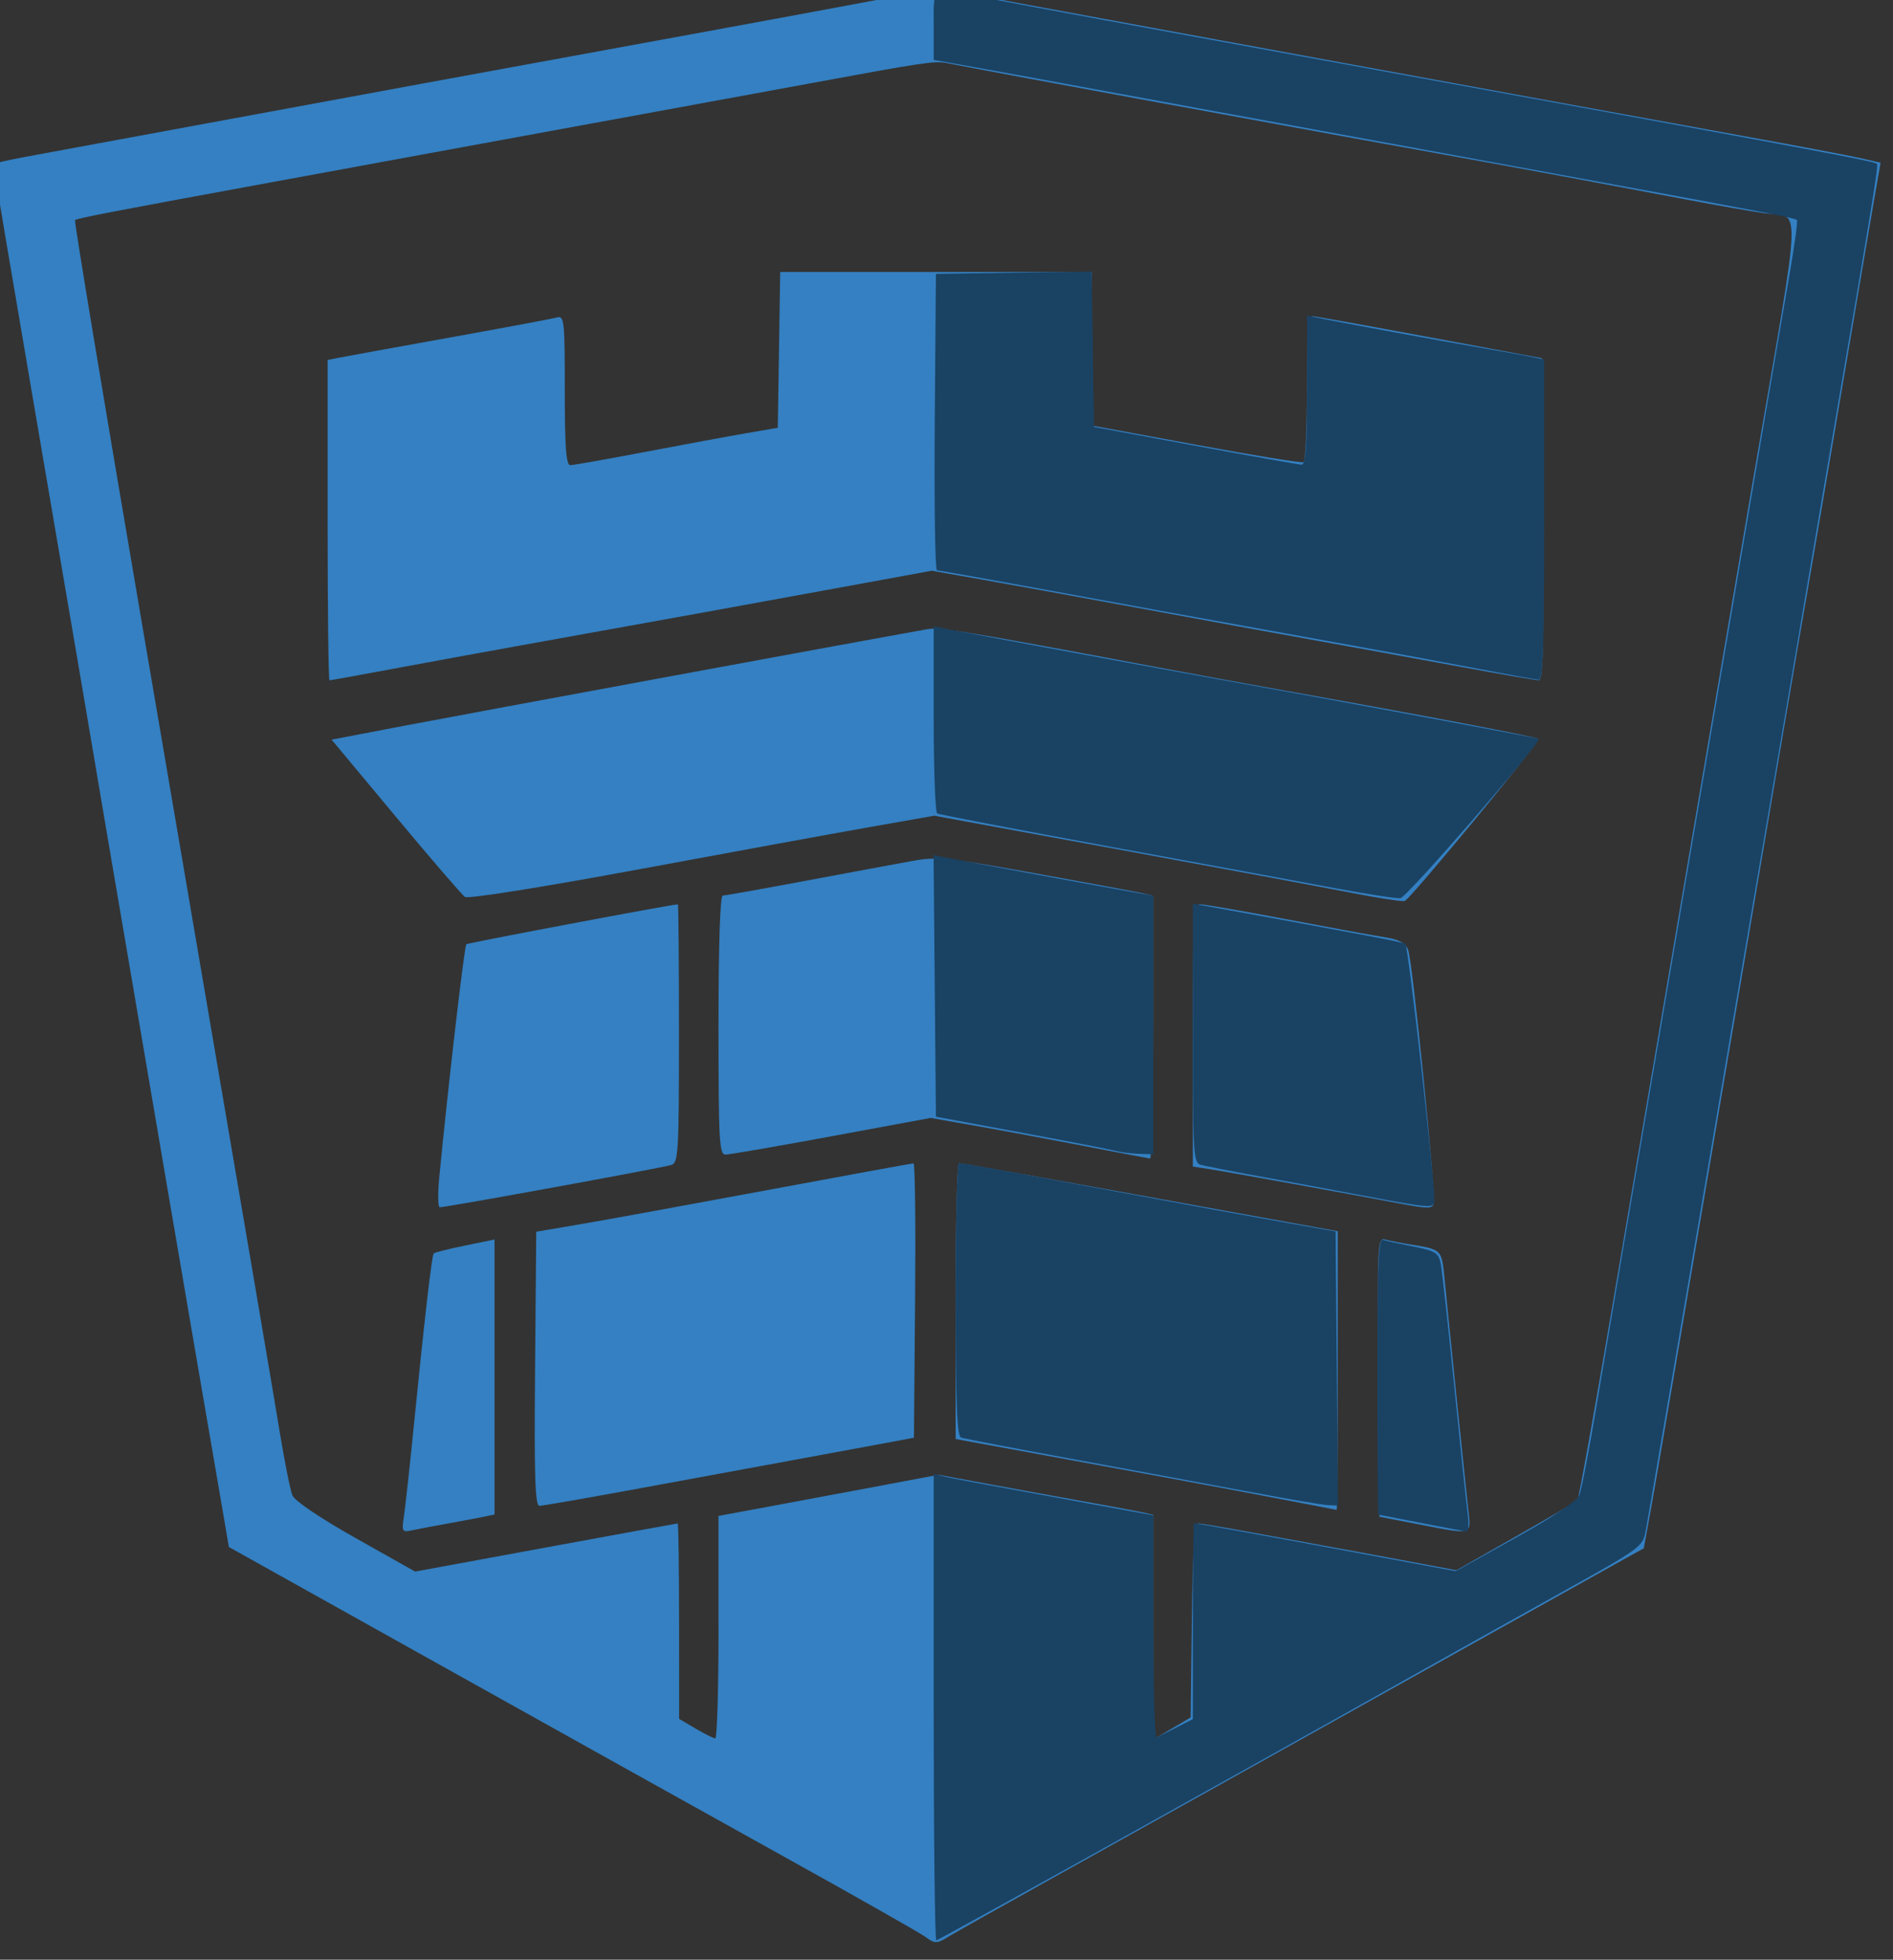 <?xml version="1.0" encoding="UTF-8" standalone="no"?>
<!-- Created with Inkscape (http://www.inkscape.org/) -->

<svg
   xmlns:dc="http://purl.org/dc/elements/1.1/"
   xmlns:cc="http://creativecommons.org/ns#"
   xmlns:rdf="http://www.w3.org/1999/02/22-rdf-syntax-ns#"
   xmlns:svg="http://www.w3.org/2000/svg"
   xmlns="http://www.w3.org/2000/svg"
   xmlns:sodipodi="http://sodipodi.sourceforge.net/DTD/sodipodi-0.dtd"
   xmlns:inkscape="http://www.inkscape.org/namespaces/inkscape"
   width="40"
   height="41.418"
   viewBox="0 0 10.583 10.958"
   version="1.1"
   id="svg8"
   inkscape:version="0.92.2 5c3e80d, 2017-08-06"
   sodipodi:docname="rms-castle.svg">
  <rect x="0" y="0" width="10.583" height="10.958" fill="#333333" stroke="none"/>
  <defs
     id="defs2" />
  <sodipodi:namedview
     id="base"
     pagecolor="#ffffff"
     bordercolor="#666666"
     borderopacity="1.0"
     inkscape:pageopacity="0.0"
     inkscape:pageshadow="2"
     inkscape:zoom="11.2"
     inkscape:cx="17.617543"
     inkscape:cy="20.724765"
     inkscape:document-units="mm"
     inkscape:current-layer="layer1"
     showgrid="false"
     units="px"
     fit-margin-top="0"
     fit-margin-left="0"
     fit-margin-right="0"
     fit-margin-bottom="0"
     inkscape:window-width="1881"
     inkscape:window-height="963"
     inkscape:window-x="1461"
     inkscape:window-y="6"
     inkscape:window-maximized="0" />
  <g
     inkscape:label="Layer 1"
     inkscape:groupmode="layer"
     id="layer1"
     transform="translate(-54.045,-145.752)">
    <path
       inkscape:connector-curvature="0"
       id="path91"
       d="m 75.794,197.879 v -37.761 h 36.491 36.491 v 37.761 37.761 H 112.286 75.794 Z"
       style="fill:#fefefe;stroke-width:0.169" />
    <g
       id="g5262"
       transform="matrix(0.145,0,0,0.145,43.662,126.669)">
      <path
         style="fill:#3480c2;stroke-width:0.169"
         d="m 107.268,206.287 c -0.233,-0.164 -2.633,-1.526 -5.334,-3.026 -2.701,-1.501 -8.644,-4.814 -13.207,-7.363 l -8.296,-4.634 -0.287,-1.682 c -0.158,-0.925 -0.563,-3.282 -0.9,-5.238 -0.337,-1.956 -0.91,-5.309 -1.274,-7.451 -0.363,-2.142 -0.934,-5.495 -1.269,-7.451 -0.619,-3.613 -1.345,-7.886 -1.947,-11.459 -0.183,-1.087 -1.02,-5.991 -1.86,-10.898 -0.84,-4.907 -1.526,-8.984 -1.526,-9.059 0,-0.148 0.009,-0.15 2.794,-0.662 1.024,-0.188 3.501,-0.645 5.503,-1.016 5.988,-1.108 9.624,-1.777 18.957,-3.486 4.885,-0.895 8.923,-1.652 8.975,-1.683 0.051,-0.031 0.665,0.053 1.363,0.187 2.209,0.424 23.488,4.332 29.887,5.49 2.049,0.371 4.072,0.753 4.497,0.849 l 0.771,0.175 -0.227,1.303 c -0.125,0.717 -0.684,4.008 -1.244,7.315 -0.559,3.306 -1.163,6.85 -1.342,7.874 -0.388,2.224 -1.02,5.933 -3.718,21.844 -1.121,6.612 -2.165,12.715 -2.319,13.561 l -0.28,1.538 -0.779,0.43 c -0.428,0.237 -4.665,2.601 -9.415,5.255 -4.75,2.654 -10.312,5.757 -12.361,6.897 -2.049,1.14 -3.954,2.211 -4.233,2.381 -0.486,0.295 -0.527,0.295 -0.931,0.011 z m -7.959,-11.928 v -4.293 l 1.482,-0.274 c 0.815,-0.151 2.724,-0.507 4.243,-0.793 l 2.762,-0.52 1.895,0.352 c 1.042,0.194 2.733,0.502 3.758,0.685 1.024,0.183 2.034,0.372 2.244,0.42 l 0.381,0.087 v 4.332 4.332 l 0.72,-0.425 0.72,-0.425 0.046,-3.741 c 0.034,-2.826 0.097,-3.74 0.254,-3.738 0.115,0.001 1.047,0.158 2.071,0.348 1.024,0.19 2.244,0.413 2.709,0.496 0.466,0.083 1.818,0.333 3.006,0.555 l 2.159,0.404 2.286,-1.299 c 1.257,-0.714 2.328,-1.34 2.378,-1.391 0.051,-0.051 0.666,-3.473 1.367,-7.606 0.701,-4.132 1.691,-9.952 2.199,-12.932 0.508,-2.98 1.338,-7.857 1.845,-10.837 0.506,-2.98 1.15,-6.752 1.43,-8.382 1.845,-10.739 1.805,-9.694 0.371,-9.885 -0.432,-0.058 -1.776,-0.293 -2.986,-0.523 -3.57,-0.679 -6.763,-1.271 -9.652,-1.79 -1.49,-0.268 -4.157,-0.752 -5.927,-1.077 -1.77,-0.325 -4.284,-0.786 -5.588,-1.024 -2.409,-0.441 -6.567,-1.217 -7.4,-1.381 -0.434,-0.085 -0.958,-0.006 -5.215,0.783 -0.978,0.181 -3.683,0.678 -6.011,1.104 -2.328,0.426 -5.643,1.034 -7.366,1.351 -1.723,0.317 -5.038,0.927 -7.366,1.354 -6.264,1.15 -7.553,1.399 -7.625,1.471 -0.036,0.036 1.152,7.187 2.639,15.891 4.206,24.621 4.904,28.716 5.263,30.896 0.184,1.118 0.4,2.192 0.48,2.388 0.087,0.213 1.064,0.873 2.438,1.648 l 2.293,1.292 5.036,-0.928 c 2.77,-0.51 5.059,-0.928 5.088,-0.928 0.029,0 0.052,1.695 0.053,3.768 l 0.002,3.768 0.633,0.373 c 0.348,0.205 0.69,0.377 0.76,0.381 0.07,0.004 0.127,-1.924 0.127,-4.286 z m -12.127,-4.293 c 0.053,-0.353 0.215,-1.823 0.359,-3.267 0.425,-4.266 0.714,-6.782 0.788,-6.856 0.038,-0.038 0.581,-0.175 1.207,-0.303 l 1.138,-0.234 v 5.302 5.302 l -0.381,0.081 c -0.21,0.045 -0.838,0.163 -1.397,0.264 -0.559,0.1 -1.195,0.221 -1.413,0.268 -0.374,0.08 -0.391,0.048 -0.3,-0.557 z m 39.051,0.31 -1.439,-0.277 -0.045,-5.388 c -0.042,-5.078 -0.028,-5.383 0.254,-5.306 0.164,0.045 0.604,0.131 0.976,0.191 1.222,0.196 1.214,0.187 1.324,1.322 0.141,1.449 0.754,7.422 0.895,8.717 0.134,1.23 0.284,1.173 -1.965,0.741 z m -5.673,-1.042 c -2.34,-0.445 -4.951,-0.928 -10.118,-1.871 l -1.99,-0.363 v -5.315 c 0,-2.923 0.057,-5.318 0.127,-5.322 0.07,-0.004 3.385,0.585 7.366,1.308 l 7.239,1.315 v 5.381 c 0,2.959 -0.019,5.374 -0.042,5.366 -0.023,-0.008 -1.185,-0.232 -2.582,-0.498 z m -28.323,-4.942 0.045,-5.286 1.693,-0.288 c 0.931,-0.158 4.181,-0.751 7.221,-1.318 3.04,-0.566 5.575,-1.03 5.633,-1.03 0.058,0 0.085,2.381 0.06,5.29 l -0.045,5.29 -1.101,0.206 c -0.605,0.113 -2.129,0.395 -3.387,0.626 -1.257,0.231 -3.962,0.729 -6.011,1.107 -2.049,0.378 -3.822,0.687 -3.939,0.687 -0.169,6.8e-4 -0.205,-1.114 -0.169,-5.285 z m 33.488,-6.346 c -2.033,-0.387 -6.852,-1.259 -7.493,-1.356 l -0.635,-0.096 v -5.058 c 0,-4.583 0.026,-5.058 0.279,-5.058 0.153,0 1.658,0.261 3.344,0.581 1.686,0.32 3.394,0.632 3.797,0.694 0.525,0.081 0.773,0.216 0.881,0.477 0.168,0.41 1.077,9.428 0.987,9.791 -0.049,0.195 -0.237,0.199 -1.159,0.024 z m -37.183,-1.026 c 0.333,-3.458 0.966,-8.919 1.044,-9 0.048,-0.05 7.907,-1.534 8.157,-1.54 0.023,-6.7e-4 0.042,2.242 0.042,4.983 0,4.601 -0.023,4.99 -0.296,5.069 -0.459,0.132 -8.664,1.631 -8.926,1.631 -0.072,0 -0.081,-0.514 -0.021,-1.143 z m 24.821,-1.229 c -1.35,-0.26 -3.224,-0.608 -4.165,-0.773 l -1.709,-0.3 -3.822,0.707 c -2.102,0.389 -3.943,0.707 -4.09,0.707 -0.239,0 -0.268,-0.55 -0.268,-4.995 0,-3.131 0.062,-4.995 0.165,-4.995 0.091,0 1.558,-0.262 3.26,-0.581 1.702,-0.32 3.547,-0.663 4.099,-0.762 0.901,-0.162 1.389,-0.111 4.741,0.496 2.055,0.372 3.908,0.716 4.118,0.765 l 0.381,0.089 v 5.077 c 0,2.792 -0.057,5.068 -0.127,5.058 -0.07,-0.01 -1.232,-0.231 -2.582,-0.491 z m 10.329,-9.758 c -1.071,-0.21 -5.123,-0.964 -9.005,-1.676 l -7.057,-1.294 -2.425,0.427 c -1.334,0.235 -5.359,0.971 -8.945,1.637 -3.758,0.697 -6.606,1.15 -6.725,1.07 -0.113,-0.077 -1.316,-1.474 -2.674,-3.104 l -2.469,-2.963 2.844,-0.544 c 2.372,-0.454 18.434,-3.42 20.128,-3.717 0.48,-0.084 1.577,0.097 8.878,1.471 1.444,0.272 3.691,0.684 4.995,0.916 5.278,0.94 9.599,1.765 9.681,1.847 0.085,0.085 -4.884,6.117 -5.147,6.247 -0.073,0.036 -1.008,-0.106 -2.079,-0.316 z M 84.239,151.665 v -6.177 l 0.381,-0.077 c 0.21,-0.042 2.134,-0.392 4.276,-0.778 2.142,-0.386 4.028,-0.739 4.191,-0.785 0.274,-0.077 0.296,0.135 0.296,2.806 0,2.199 0.051,2.89 0.212,2.89 0.116,0 1.393,-0.225 2.836,-0.501 1.444,-0.275 3.196,-0.6 3.895,-0.721 l 1.27,-0.22 0.046,-3.004 0.046,-3.004 h 6.007 6.007 v 2.963 c 0,1.63 0.019,2.965 0.042,2.967 0.023,0.002 1.833,0.335 4.022,0.741 2.189,0.405 4.036,0.704 4.106,0.664 0.07,-0.04 0.127,-1.326 0.127,-2.857 0,-2.12 0.051,-2.782 0.212,-2.774 0.116,0.006 2.155,0.373 4.53,0.816 l 4.318,0.806 0.044,6.211 c 0.035,4.913 -3.4e-4,6.21 -0.169,6.208 -0.118,-0.001 -1.471,-0.234 -3.008,-0.517 -1.537,-0.283 -4.013,-0.734 -5.503,-1.002 -1.49,-0.268 -4.614,-0.839 -6.943,-1.27 -2.328,-0.43 -5.07,-0.929 -6.093,-1.108 l -1.86,-0.326 -3.728,0.684 c -3.544,0.65 -5.862,1.07 -12.026,2.18 -1.49,0.268 -3.762,0.684 -5.049,0.925 -1.287,0.24 -2.373,0.437 -2.413,0.437 -0.04,0 -0.073,-2.78 -0.073,-6.177 z"
         id="path81"
         inkscape:connector-curvature="0" />
      <path
         style="fill:#1a4263;fill-opacity:1;stroke-width:0.169"
         d="m 107.607,197.439 v -8.993 l 0.381,0.093 c 0.357,0.087 1.003,0.208 6.096,1.14 l 1.99,0.364 v 4.314 c 0,2.373 0.057,4.286 0.127,4.253 0.07,-0.034 0.413,-0.206 0.762,-0.384 l 0.635,-0.323 v -3.779 c 0,-2.078 0.019,-3.779 0.042,-3.778 0.086,5.1e-4 2.853,0.503 6.422,1.167 l 3.67,0.683 2.312,-1.286 c 1.423,-0.791 2.368,-1.424 2.457,-1.645 0.08,-0.198 0.375,-1.731 0.656,-3.407 0.519,-3.088 1.409,-8.324 3.658,-21.505 2.533,-14.849 3.477,-20.369 3.805,-22.257 0.185,-1.065 0.306,-1.968 0.269,-2.006 -0.075,-0.075 -1.32,-0.316 -7.628,-1.474 -2.328,-0.427 -5.643,-1.037 -7.366,-1.354 -1.723,-0.317 -5.038,-0.925 -7.366,-1.351 -2.328,-0.426 -5.033,-0.923 -6.011,-1.105 -0.978,-0.182 -2.483,-0.457 -3.344,-0.611 l -1.566,-0.28 v -1.333 c 0,-1.564 -0.167,-1.492 2.305,-1 0.921,0.183 6.285,1.176 11.919,2.205 19.72,3.601 22.039,4.035 22.142,4.138 0.064,0.064 -0.142,1.325 -1.842,11.273 -0.374,2.189 -0.938,5.503 -1.253,7.366 -0.315,1.863 -0.809,4.758 -1.096,6.435 -1.071,6.252 -1.732,10.124 -2.542,14.901 -0.763,4.502 -1.887,11.061 -2.175,12.694 -0.118,0.67 -0.125,0.675 -3.417,2.51 -1.814,1.012 -4.289,2.396 -5.5,3.077 -7.575,4.259 -18.356,10.251 -18.441,10.251 -0.056,0 -0.101,-4.047 -0.101,-8.993 z m 18.796,-7.102 c -0.885,-0.172 -1.628,-0.317 -1.651,-0.322 -0.023,-0.005 -0.042,-2.406 -0.042,-5.337 0,-4.187 0.045,-5.314 0.212,-5.259 0.116,0.038 0.645,0.154 1.174,0.258 0.844,0.166 0.974,0.245 1.056,0.645 0.051,0.251 0.285,2.361 0.518,4.689 0.234,2.328 0.468,4.557 0.521,4.953 0.053,0.396 0.034,0.712 -0.041,0.703 -0.076,-0.009 -0.861,-0.158 -1.746,-0.33 z m -6.519,-1.181 c -1.397,-0.264 -4.445,-0.829 -6.773,-1.257 -2.328,-0.427 -4.329,-0.812 -4.445,-0.854 -0.163,-0.059 -0.212,-1.281 -0.212,-5.331 0,-2.89 0.057,-5.253 0.127,-5.252 0.166,0.004 1.993,0.335 6.562,1.188 2.049,0.383 4.678,0.865 5.842,1.071 l 2.117,0.375 0.045,5.285 0.045,5.285 -0.383,-0.016 c -0.211,-0.009 -1.526,-0.232 -2.923,-0.496 z m 4.318,-11.435 c -1.164,-0.221 -2.993,-0.561 -4.064,-0.756 -1.071,-0.196 -2.081,-0.394 -2.244,-0.442 -0.274,-0.08 -0.296,-0.469 -0.296,-5.078 v -4.992 l 0.55,0.1 c 5.748,1.045 7.589,1.395 7.644,1.453 0.114,0.121 1.119,9.003 1.119,9.887 0,0.324 -0.125,0.316 -2.709,-0.173 z m -9.567,-1.731 c -0.186,-0.05 -1.825,-0.368 -3.641,-0.705 l -3.302,-0.614 -0.045,-5.046 -0.045,-5.046 0.468,0.097 c 0.542,0.112 6.425,1.199 7.369,1.361 l 0.635,0.109 v 4.988 4.988 l -0.55,-0.02 c -0.303,-0.011 -0.703,-0.061 -0.889,-0.111 z m 8.551,-10.113 c -1.164,-0.218 -5.086,-0.942 -8.716,-1.609 -3.63,-0.667 -6.659,-1.249 -6.731,-1.294 -0.072,-0.045 -0.132,-1.687 -0.132,-3.649 v -3.567 l 0.55,0.111 c 0.755,0.153 8.442,1.577 10.626,1.969 4.258,0.764 12.11,2.227 12.146,2.262 0.121,0.121 -5.082,6.119 -5.329,6.143 -0.164,0.016 -1.25,-0.149 -2.414,-0.367 z m 5.419,-8.479 c -1.164,-0.224 -3.374,-0.634 -4.911,-0.911 -6.183,-1.114 -8.545,-1.543 -12.107,-2.2 -2.049,-0.378 -3.784,-0.687 -3.855,-0.687 -0.071,-5.1e-4 -0.109,-2.573 -0.085,-5.716 l 0.045,-5.715 3.002,-0.046 3.002,-0.046 0.046,2.997 0.046,2.997 3.895,0.723 c 2.142,0.398 3.99,0.727 4.106,0.732 0.161,0.006 0.212,-0.676 0.212,-2.873 v -2.882 l 0.381,0.084 c 0.656,0.144 4.883,0.92 6.477,1.19 0.838,0.142 1.695,0.297 1.905,0.345 l 0.381,0.087 v 6.177 c 0,4.836 -0.046,6.174 -0.212,6.164 -0.116,-0.008 -1.164,-0.197 -2.328,-0.421 z"
         id="path79"
         inkscape:connector-curvature="0" />
    </g>
  </g>
</svg>
